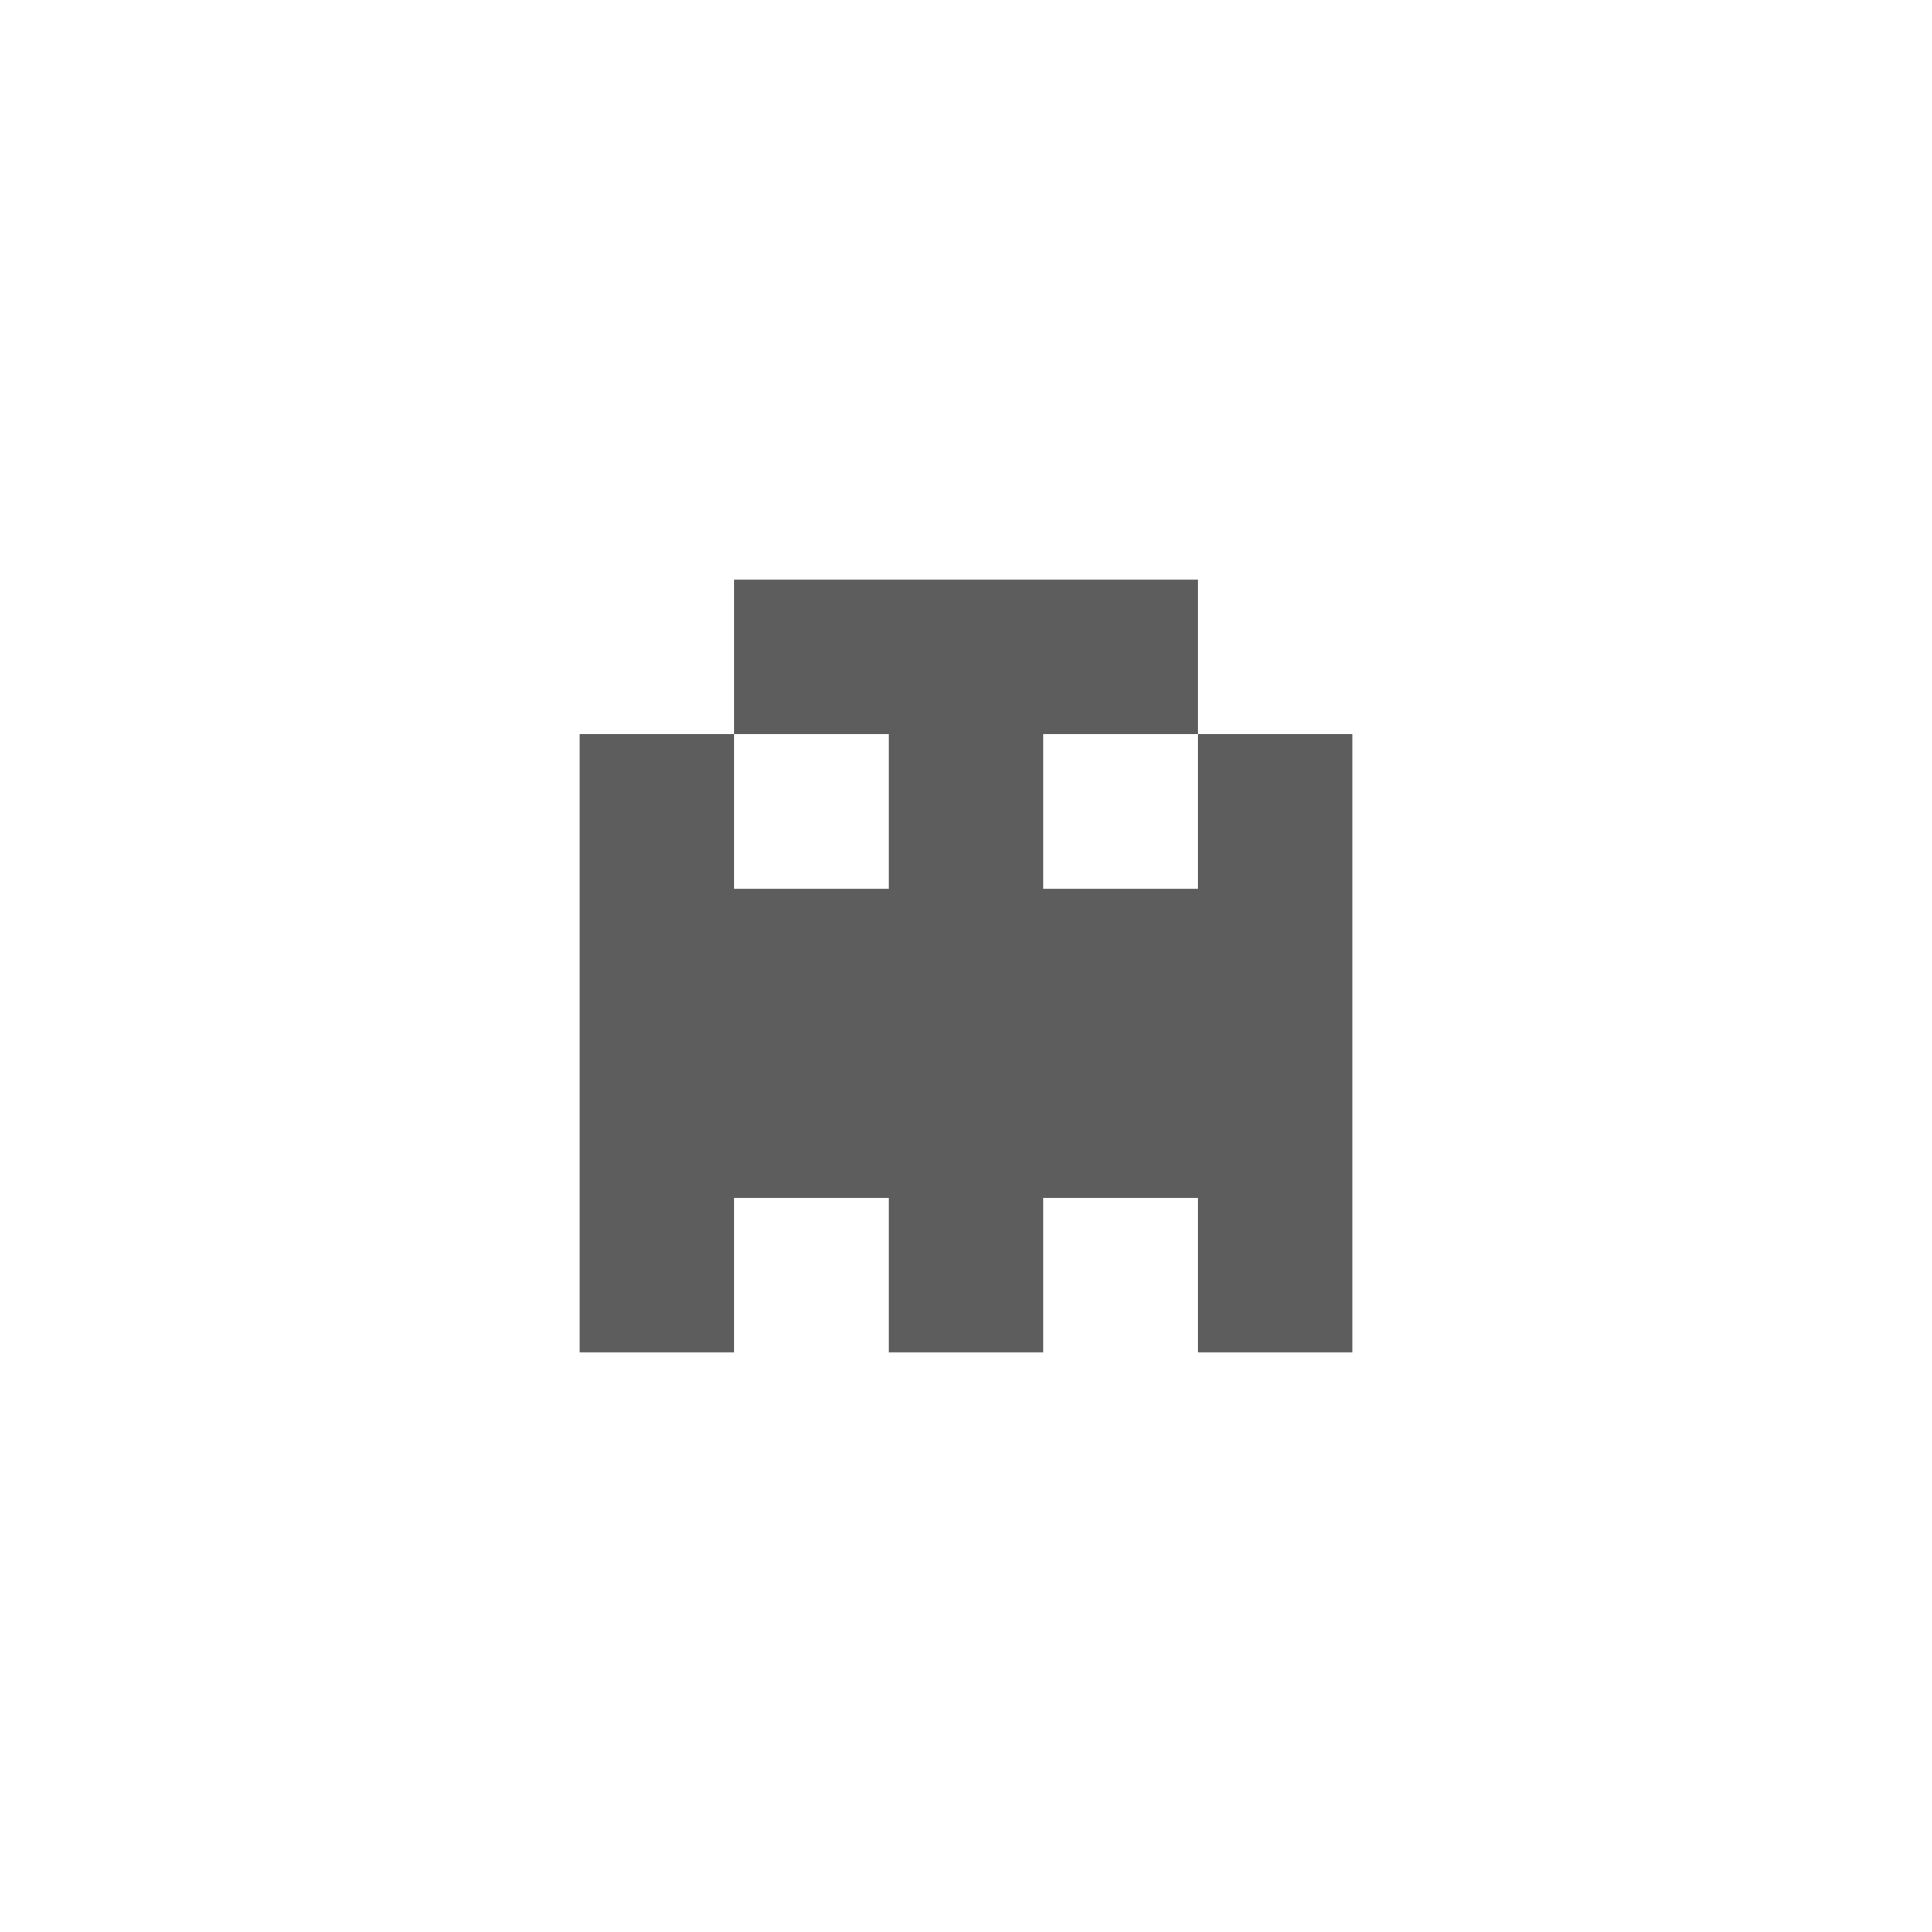 <?xml version="1.0" standalone="no"?><!-- Generator: Gravit.io --><svg xmlns="http://www.w3.org/2000/svg" xmlns:xlink="http://www.w3.org/1999/xlink" style="isolation:isolate" viewBox="0 0 300 300" width="300" height="300"><defs><clipPath id="_clipPath_zgmuHzgLplSzAj2Qbu1yz6FFftvrhSNu"><rect width="300" height="300"/></clipPath></defs><g clip-path="url(#_clipPath_zgmuHzgLplSzAj2Qbu1yz6FFftvrhSNu)"><rect x="138" y="90" width="24" height="24" transform="matrix(1,0,0,1,0,0)" fill="rgb(93,93,93)"/><rect x="114" y="90" width="24" height="24" transform="matrix(1,0,0,1,0,0)" fill="rgb(93,93,93)"/><rect x="162" y="90" width="24" height="24" transform="matrix(1,0,0,1,0,0)" fill="rgb(93,93,93)"/><rect x="138" y="114" width="24" height="24" transform="matrix(1,0,0,1,0,0)" fill="rgb(93,93,93)"/><rect x="90" y="114" width="24" height="24" transform="matrix(1,0,0,1,0,0)" fill="rgb(93,93,93)"/><rect x="90" y="138" width="24" height="24" transform="matrix(1,0,0,1,0,0)" fill="rgb(93,93,93)"/><rect x="114" y="138" width="24" height="24" transform="matrix(1,0,0,1,0,0)" fill="rgb(93,93,93)"/><rect x="138" y="138" width="24" height="24" transform="matrix(1,0,0,1,0,0)" fill="rgb(93,93,93)"/><rect x="162" y="138" width="24" height="24" transform="matrix(1,0,0,1,0,0)" fill="rgb(93,93,93)"/><rect x="186" y="138" width="24" height="24" transform="matrix(1,0,0,1,0,0)" fill="rgb(93,93,93)"/><rect x="186" y="114" width="24" height="24" transform="matrix(1,0,0,1,0,0)" fill="rgb(93,93,93)"/><rect x="90" y="162" width="24" height="24" transform="matrix(1,0,0,1,0,0)" fill="rgb(93,93,93)"/><rect x="114" y="162" width="24" height="24" transform="matrix(1,0,0,1,0,0)" fill="rgb(93,93,93)"/><rect x="138" y="162" width="24" height="24" transform="matrix(1,0,0,1,0,0)" fill="rgb(93,93,93)"/><rect x="162" y="162" width="24" height="24" transform="matrix(1,0,0,1,0,0)" fill="rgb(93,93,93)"/><rect x="186" y="162" width="24" height="24" transform="matrix(1,0,0,1,0,0)" fill="rgb(93,93,93)"/><rect x="90" y="186" width="24" height="24" transform="matrix(1,0,0,1,0,0)" fill="rgb(93,93,93)"/><rect x="138" y="186" width="24" height="24" transform="matrix(1,0,0,1,0,0)" fill="rgb(93,93,93)"/><rect x="186" y="186" width="24" height="24" transform="matrix(1,0,0,1,0,0)" fill="rgb(93,93,93)"/></g></svg>